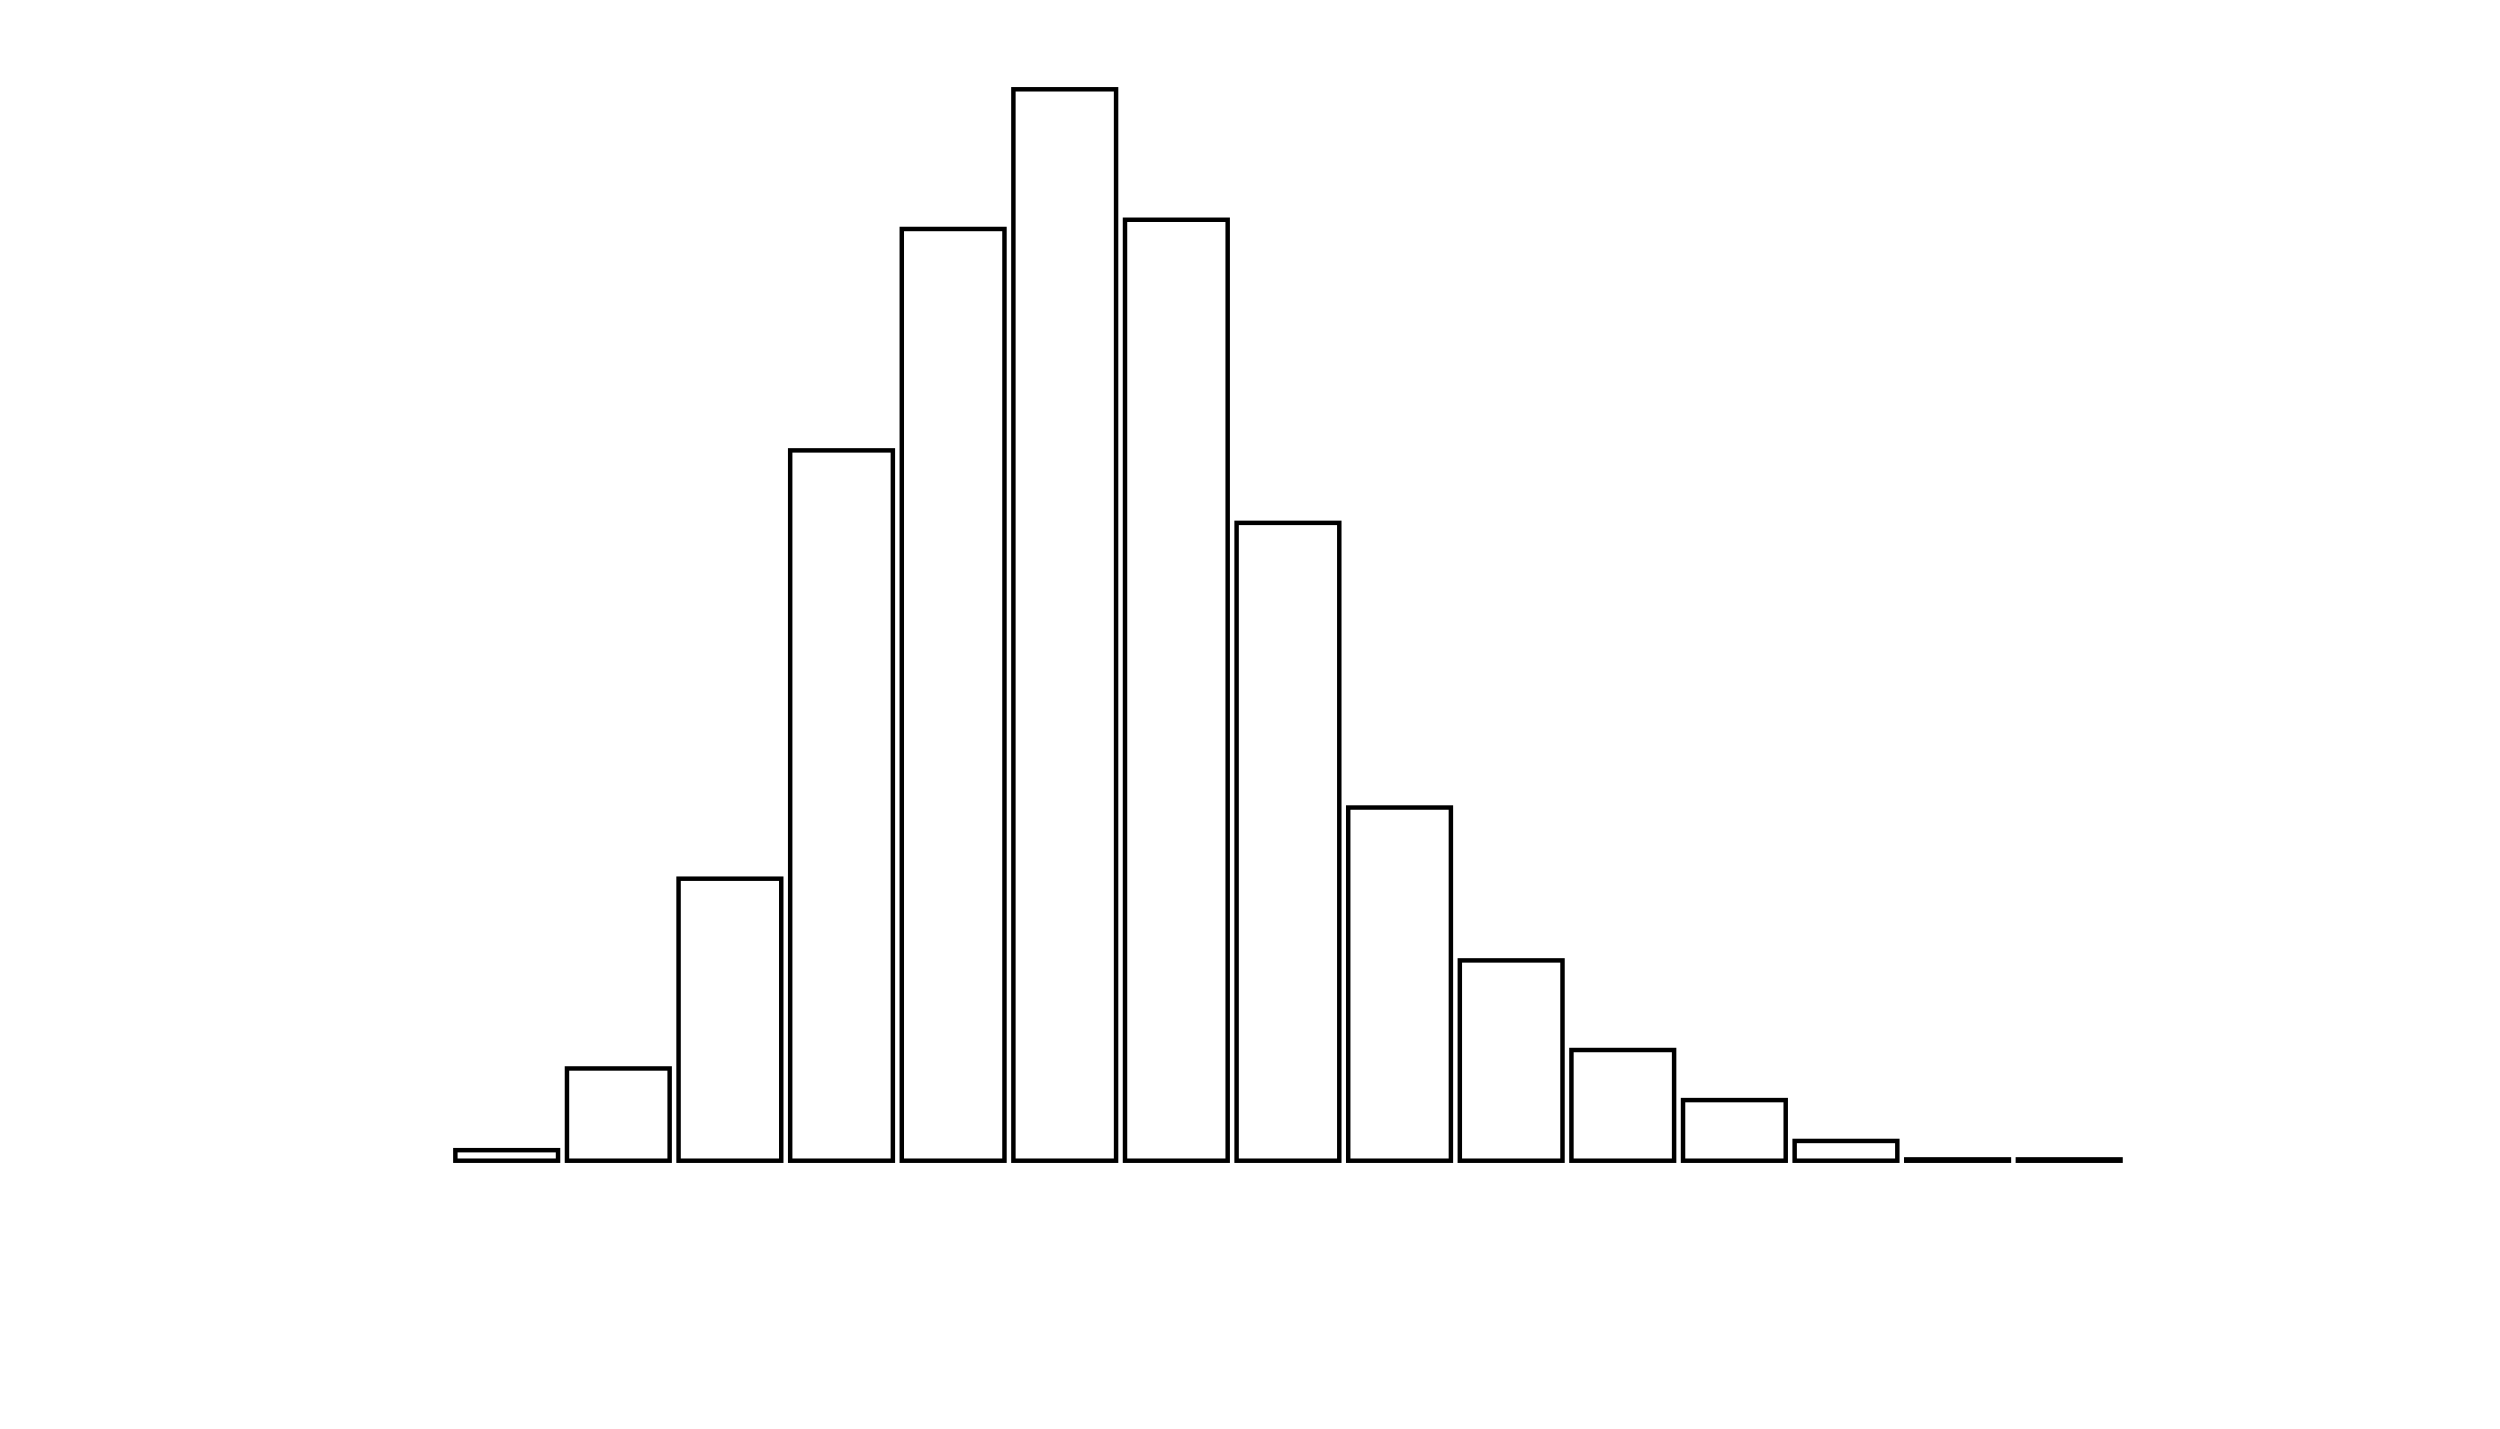 <svg xmlns="http://www.w3.org/2000/svg" width="280" height="160"><defs><style type="text/css"><![CDATA[ 
.bar rect {
  fill-opacity: 0;
  stroke:       black;
  stroke-width: 0.5;
}

.highlight rect {
  fill:       red;
  fill-opacity: 1;
}
.axis path,
.axis line {
  fill: none;
  stroke: #000;
  shape-rendering: crispEdges;
}
 ]]></style></defs><g transform="translate(50,10)"><g class="bar" transform="translate(0,118.819)"><rect x="1" width="11.5" height="1.181"></rect></g><g class="bar" transform="translate(12.5,109.668)"><rect x="1" width="11.5" height="10.332"></rect></g><g class="bar" transform="translate(25,88.413)"><rect x="1" width="11.5" height="31.587"></rect></g><g class="bar" transform="translate(37.5,40.443)"><rect x="1" width="11.5" height="79.557"></rect></g><g class="bar" transform="translate(50,15.646)"><rect x="1" width="11.5" height="104.354"></rect></g><g class="bar" transform="translate(62.5,0)"><rect x="1" width="11.5" height="120"></rect></g><g class="bar" transform="translate(75,14.613)"><rect x="1" width="11.5" height="105.387"></rect></g><g class="bar" transform="translate(87.5,48.561)"><rect x="1" width="11.5" height="71.439"></rect></g><g class="bar" transform="translate(100,80.443)"><rect x="1" width="11.5" height="39.557"></rect></g><g class="bar" transform="translate(112.5,97.565)"><rect x="1" width="11.5" height="22.435"></rect></g><g class="bar" transform="translate(125,107.601)"><rect x="1" width="11.5" height="12.399"></rect></g><g class="bar" transform="translate(137.5,113.21)"><rect x="1" width="11.5" height="6.79"></rect></g><g class="bar" transform="translate(150,117.786)"><rect x="1" width="11.5" height="2.214"></rect></g><g class="bar" transform="translate(162.5,119.852)"><rect x="1" width="11.5" height="0.148"></rect></g><g class="bar" transform="translate(175,119.852)"><rect x="1" width="11.5" height="0.148"></rect></g><g class="bar" transform="translate(187.5,120)"><rect x="1" width="11.5" height="0"></rect></g></g></svg>
